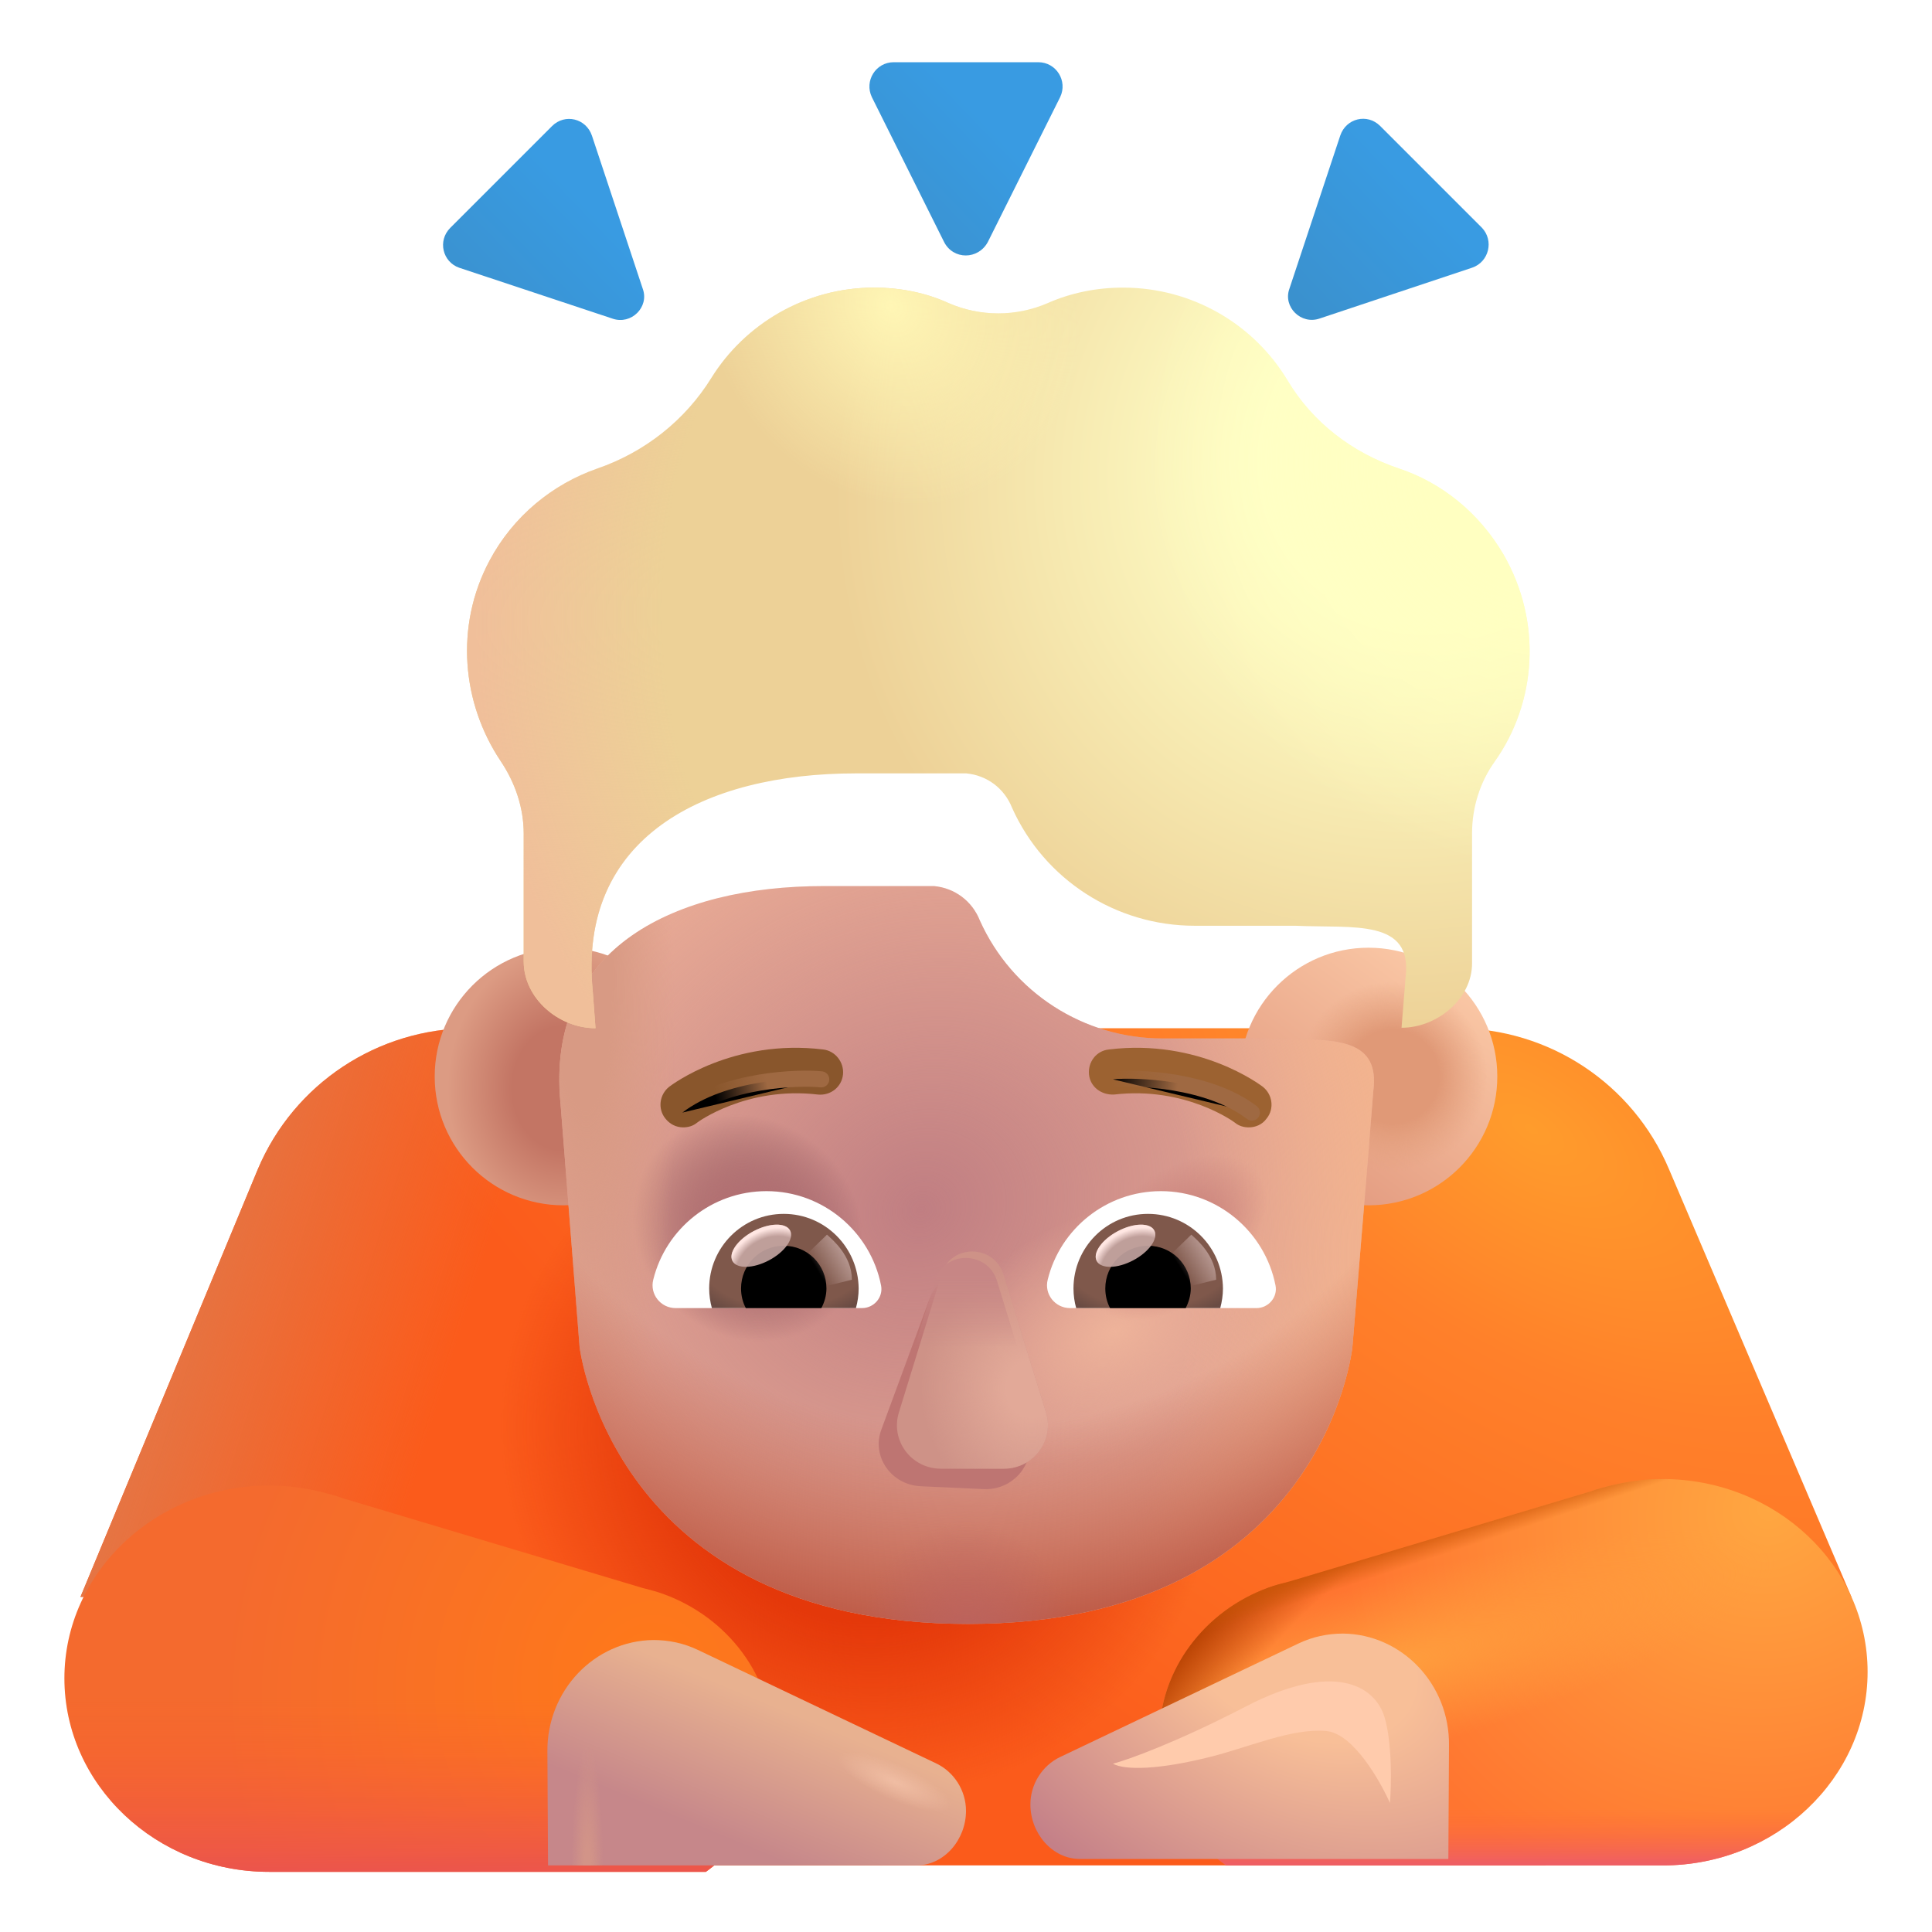 <svg viewBox="1 1 30 30" xmlns="http://www.w3.org/2000/svg">
<path d="M26.916 19.155C26.355 17.826 25.053 16.966 23.611 16.966H8.309C6.867 16.966 5.565 17.826 5.004 19.155L2.25 25.796H7V29.966H25V25.816L29.75 25.799L26.916 19.155Z" fill="url(#paint0_radial_4002_4045)"/>
<path d="M26.916 19.155C26.355 17.826 25.053 16.966 23.611 16.966H8.309C6.867 16.966 5.565 17.826 5.004 19.155L2.25 25.796H7V29.966H25V25.816L29.75 25.799L26.916 19.155Z" fill="url(#paint1_radial_4002_4045)"/>
<path d="M26.916 19.155C26.355 17.826 25.053 16.966 23.611 16.966H8.309C6.867 16.966 5.565 17.826 5.004 19.155L2.25 25.796H7V29.966H25V25.816L29.75 25.799L26.916 19.155Z" fill="url(#paint2_linear_4002_4045)"/>
<g filter="url(#filter0_i_4002_4045)">
<path d="M10.975 25.557C11.089 25.586 11.203 25.615 11.307 25.654C12.294 26.015 13 26.922 13 27.986C13 28.796 12.595 29.508 11.961 29.966H5.178C3.423 29.966 2 28.61 2 26.961C2 25.313 3.423 23.966 5.189 23.966C5.459 23.966 5.729 24.005 5.978 24.064L5.978 24.064C6.093 24.093 6.207 24.122 6.311 24.161L10.975 25.557Z" fill="url(#paint3_radial_4002_4045)"/>
<path d="M10.975 25.557C11.089 25.586 11.203 25.615 11.307 25.654C12.294 26.015 13 26.922 13 27.986C13 28.796 12.595 29.508 11.961 29.966H5.178C3.423 29.966 2 28.61 2 26.961C2 25.313 3.423 23.966 5.189 23.966C5.459 23.966 5.729 24.005 5.978 24.064L5.978 24.064C6.093 24.093 6.207 24.122 6.311 24.161L10.975 25.557Z" fill="url(#paint4_linear_4002_4045)"/>
</g>
<path d="M21.026 25.557C20.911 25.586 20.797 25.615 20.693 25.654C19.706 26.015 19 26.922 19 27.986C19 28.796 19.405 29.508 20.039 29.966H26.822C28.577 29.966 30 28.61 30 26.961C30 25.313 28.577 23.966 26.811 23.966C26.541 23.966 26.271 24.005 26.022 24.064L26.022 24.064C25.907 24.093 25.793 24.122 25.689 24.161L21.026 25.557Z" fill="url(#paint5_radial_4002_4045)"/>
<path d="M21.026 25.557C20.911 25.586 20.797 25.615 20.693 25.654C19.706 26.015 19 26.922 19 27.986C19 28.796 19.405 29.508 20.039 29.966H26.822C28.577 29.966 30 28.61 30 26.961C30 25.313 28.577 23.966 26.811 23.966C26.541 23.966 26.271 24.005 26.022 24.064L26.022 24.064C25.907 24.093 25.793 24.122 25.689 24.161L21.026 25.557Z" fill="url(#paint6_linear_4002_4045)"/>
<path d="M21.026 25.557C20.911 25.586 20.797 25.615 20.693 25.654C19.706 26.015 19 26.922 19 27.986C19 28.796 19.405 29.508 20.039 29.966H26.822C28.577 29.966 30 28.61 30 26.961C30 25.313 28.577 23.966 26.811 23.966C26.541 23.966 26.271 24.005 26.022 24.064L26.022 24.064C25.907 24.093 25.793 24.122 25.689 24.161L21.026 25.557Z" fill="url(#paint7_radial_4002_4045)"/>
<path d="M21.026 25.557C20.911 25.586 20.797 25.615 20.693 25.654C19.706 26.015 19 26.922 19 27.986C19 28.796 19.405 29.508 20.039 29.966H26.822C28.577 29.966 30 28.61 30 26.961C30 25.313 28.577 23.966 26.811 23.966C26.541 23.966 26.271 24.005 26.022 24.064L26.022 24.064C25.907 24.093 25.793 24.122 25.689 24.161L21.026 25.557Z" fill="url(#paint8_radial_4002_4045)"/>
<path d="M21.026 25.557C20.911 25.586 20.797 25.615 20.693 25.654C19.706 26.015 19 26.922 19 27.986C19 28.796 19.405 29.508 20.039 29.966H26.822C28.577 29.966 30 28.61 30 26.961C30 25.313 28.577 23.966 26.811 23.966C26.541 23.966 26.271 24.005 26.022 24.064L26.022 24.064C25.907 24.093 25.793 24.122 25.689 24.161L21.026 25.557Z" fill="url(#paint9_linear_4002_4045)"/>
<g filter="url(#filter1_ii_4002_4045)">
<path d="M15.659 4.756L14.538 2.508C14.418 2.257 14.598 1.966 14.878 1.966H17.122C17.402 1.966 17.582 2.257 17.462 2.508L16.34 4.756C16.19 5.037 15.8 5.037 15.659 4.756Z" fill="url(#paint10_linear_4002_4045)"/>
</g>
<g filter="url(#filter2_ii_4002_4045)">
<path d="M10.512 5.948L8.132 5.158C7.872 5.068 7.792 4.738 7.992 4.538L9.572 2.958C9.772 2.758 10.102 2.838 10.192 3.108L10.982 5.488C11.082 5.768 10.802 6.048 10.512 5.948Z" fill="url(#paint11_linear_4002_4045)"/>
</g>
<g filter="url(#filter3_ii_4002_4045)">
<path d="M21.491 5.946L23.861 5.156C24.121 5.066 24.201 4.736 24.011 4.536L22.431 2.956C22.231 2.756 21.901 2.836 21.811 3.106L21.021 5.486C20.921 5.766 21.201 6.046 21.491 5.946Z" fill="url(#paint12_linear_4002_4045)"/>
</g>
<path d="M9.75 19.716C10.855 19.716 11.75 18.821 11.75 17.716C11.75 16.612 10.855 15.716 9.75 15.716C8.645 15.716 7.75 16.612 7.75 17.716C7.75 18.821 8.645 19.716 9.75 19.716Z" fill="url(#paint13_radial_4002_4045)"/>
<path d="M22.25 19.716C23.355 19.716 24.25 18.821 24.25 17.716C24.25 16.612 23.355 15.716 22.25 15.716C21.145 15.716 20.25 16.612 20.25 17.716C20.25 18.821 21.145 19.716 22.25 19.716Z" fill="url(#paint14_linear_4002_4045)"/>
<path d="M22.25 19.716C23.355 19.716 24.25 18.821 24.25 17.716C24.25 16.612 23.355 15.716 22.25 15.716C21.145 15.716 20.25 16.612 20.25 17.716C20.25 18.821 21.145 19.716 22.25 19.716Z" fill="url(#paint15_radial_4002_4045)"/>
<g filter="url(#filter4_i_4002_4045)">
<path d="M9.693 17.757C9.543 15.469 11.471 14.509 13.791 14.509H15.504C15.824 14.539 16.095 14.74 16.215 15.043C16.716 16.16 17.828 16.875 19.05 16.875H20.613C20.751 16.881 20.89 16.883 21.025 16.884C21.779 16.893 22.425 16.901 22.325 17.686L22.263 18.459H22.265L22 21.666C22 21.666 21.56 25.966 16.03 25.966C10.5 25.966 10 21.666 10 21.666L9.714 18.015L9.704 17.889C9.703 17.879 9.702 17.869 9.701 17.858L9.693 17.757Z" fill="#E8AA95"/>
<path d="M9.693 17.757C9.543 15.469 11.471 14.509 13.791 14.509H15.504C15.824 14.539 16.095 14.74 16.215 15.043C16.716 16.16 17.828 16.875 19.05 16.875H20.613C20.751 16.881 20.89 16.883 21.025 16.884C21.779 16.893 22.425 16.901 22.325 17.686L22.263 18.459H22.265L22 21.666C22 21.666 21.56 25.966 16.03 25.966C10.5 25.966 10 21.666 10 21.666L9.714 18.015L9.704 17.889C9.703 17.879 9.702 17.869 9.701 17.858L9.693 17.757Z" fill="url(#paint16_radial_4002_4045)"/>
<path d="M9.693 17.757C9.543 15.469 11.471 14.509 13.791 14.509H15.504C15.824 14.539 16.095 14.74 16.215 15.043C16.716 16.16 17.828 16.875 19.05 16.875H20.613C20.751 16.881 20.89 16.883 21.025 16.884C21.779 16.893 22.425 16.901 22.325 17.686L22.263 18.459H22.265L22 21.666C22 21.666 21.56 25.966 16.03 25.966C10.5 25.966 10 21.666 10 21.666L9.714 18.015L9.704 17.889C9.703 17.879 9.702 17.869 9.701 17.858L9.693 17.757Z" fill="url(#paint17_radial_4002_4045)"/>
<path d="M9.693 17.757C9.543 15.469 11.471 14.509 13.791 14.509H15.504C15.824 14.539 16.095 14.74 16.215 15.043C16.716 16.16 17.828 16.875 19.05 16.875H20.613C20.751 16.881 20.89 16.883 21.025 16.884C21.779 16.893 22.425 16.901 22.325 17.686L22.263 18.459H22.265L22 21.666C22 21.666 21.56 25.966 16.03 25.966C10.5 25.966 10 21.666 10 21.666L9.714 18.015L9.704 17.889C9.703 17.879 9.702 17.869 9.701 17.858L9.693 17.757Z" fill="url(#paint18_radial_4002_4045)"/>
<path d="M9.693 17.757C9.543 15.469 11.471 14.509 13.791 14.509H15.504C15.824 14.539 16.095 14.74 16.215 15.043C16.716 16.16 17.828 16.875 19.05 16.875H20.613C20.751 16.881 20.89 16.883 21.025 16.884C21.779 16.893 22.425 16.901 22.325 17.686L22.263 18.459H22.265L22 21.666C22 21.666 21.56 25.966 16.03 25.966C10.5 25.966 10 21.666 10 21.666L9.714 18.015L9.704 17.889C9.703 17.879 9.702 17.869 9.701 17.858L9.693 17.757Z" fill="url(#paint19_radial_4002_4045)"/>
<path d="M9.693 17.757C9.543 15.469 11.471 14.509 13.791 14.509H15.504C15.824 14.539 16.095 14.74 16.215 15.043C16.716 16.16 17.828 16.875 19.05 16.875H20.613C20.751 16.881 20.89 16.883 21.025 16.884C21.779 16.893 22.425 16.901 22.325 17.686L22.263 18.459H22.265L22 21.666C22 21.666 21.56 25.966 16.03 25.966C10.5 25.966 10 21.666 10 21.666L9.714 18.015L9.704 17.889C9.703 17.879 9.702 17.869 9.701 17.858L9.693 17.757Z" fill="url(#paint20_radial_4002_4045)"/>
<path d="M9.693 17.757C9.543 15.469 11.471 14.509 13.791 14.509H15.504C15.824 14.539 16.095 14.74 16.215 15.043C16.716 16.16 17.828 16.875 19.05 16.875H20.613C20.751 16.881 20.89 16.883 21.025 16.884C21.779 16.893 22.425 16.901 22.325 17.686L22.263 18.459H22.265L22 21.666C22 21.666 21.56 25.966 16.03 25.966C10.5 25.966 10 21.666 10 21.666L9.714 18.015L9.704 17.889C9.703 17.879 9.702 17.869 9.701 17.858L9.693 17.757Z" fill="url(#paint21_radial_4002_4045)"/>
<path d="M9.693 17.757C9.543 15.469 11.471 14.509 13.791 14.509H15.504C15.824 14.539 16.095 14.74 16.215 15.043C16.716 16.16 17.828 16.875 19.05 16.875H20.613C20.751 16.881 20.89 16.883 21.025 16.884C21.779 16.893 22.425 16.901 22.325 17.686L22.263 18.459H22.265L22 21.666C22 21.666 21.56 25.966 16.03 25.966C10.5 25.966 10 21.666 10 21.666L9.714 18.015L9.704 17.889C9.703 17.879 9.702 17.869 9.701 17.858L9.693 17.757Z" fill="url(#paint22_radial_4002_4045)"/>
<path d="M9.693 17.757C9.543 15.469 11.471 14.509 13.791 14.509H15.504C15.824 14.539 16.095 14.74 16.215 15.043C16.716 16.16 17.828 16.875 19.05 16.875H20.613C20.751 16.881 20.89 16.883 21.025 16.884C21.779 16.893 22.425 16.901 22.325 17.686L22.263 18.459H22.265L22 21.666C22 21.666 21.56 25.966 16.03 25.966C10.5 25.966 10 21.666 10 21.666L9.714 18.015L9.704 17.889C9.703 17.879 9.702 17.869 9.701 17.858L9.693 17.757Z" fill="url(#paint23_radial_4002_4045)"/>
</g>
<g filter="url(#filter5_i_4002_4045)">
<path d="M11.61 18.656C11.5 18.656 11.4 18.606 11.33 18.516C11.21 18.366 11.24 18.146 11.39 18.026C11.43 17.996 12.38 17.276 13.78 17.446C13.97 17.466 14.11 17.646 14.09 17.836C14.07 18.026 13.9 18.166 13.7 18.146C12.59 18.016 11.83 18.576 11.82 18.586C11.76 18.636 11.68 18.656 11.61 18.656Z" fill="#89562C"/>
</g>
<g filter="url(#filter6_i_4002_4045)">
<path d="M20.39 18.656C20.32 18.656 20.24 18.636 20.18 18.586C20.17 18.576 19.41 18.016 18.3 18.146C18.1 18.156 17.93 18.026 17.91 17.836C17.89 17.646 18.02 17.466 18.22 17.446C19.62 17.276 20.57 17.996 20.61 18.026C20.76 18.146 20.79 18.366 20.67 18.516C20.6 18.616 20.49 18.656 20.39 18.656Z" fill="#9C6231"/>
</g>
<g filter="url(#filter7_f_4002_4045)">
<path d="M15.441 21.15L14.687 23.195C14.528 23.615 14.838 24.057 15.297 24.078L16.276 24.123C16.736 24.143 17.085 23.722 16.965 23.299L16.4 21.193C16.27 20.731 15.601 20.7 15.441 21.15Z" fill="#BE7572"/>
</g>
<g filter="url(#filter8_i_4002_4045)">
<path d="M15.52 20.886L14.86 23.026C14.72 23.466 15.05 23.906 15.51 23.906H16.49C16.95 23.906 17.28 23.456 17.14 23.026L16.48 20.886C16.33 20.416 15.66 20.416 15.52 20.886Z" fill="#CE9287"/>
<path d="M15.52 20.886L14.86 23.026C14.72 23.466 15.05 23.906 15.51 23.906H16.49C16.95 23.906 17.28 23.456 17.14 23.026L16.48 20.886C16.33 20.416 15.66 20.416 15.52 20.886Z" fill="url(#paint24_radial_4002_4045)"/>
</g>
<path d="M15.52 20.886L14.86 23.026C14.72 23.466 15.05 23.906 15.51 23.906H16.49C16.95 23.906 17.28 23.456 17.14 23.026L16.48 20.886C16.33 20.416 15.66 20.416 15.52 20.886Z" fill="url(#paint25_linear_4002_4045)"/>
<g filter="url(#filter9_i_4002_4045)">
<path d="M10.645 26.466C10.888 26.466 11.121 26.517 11.335 26.619L15.043 28.385C15.315 28.517 15.5 28.803 15.5 29.119C15.5 29.568 15.159 29.966 14.731 29.966H9.01L9 28.201C8.99 27.252 9.73 26.477 10.645 26.466Z" fill="url(#paint26_linear_4002_4045)"/>
<path d="M10.645 26.466C10.888 26.466 11.121 26.517 11.335 26.619L15.043 28.385C15.315 28.517 15.5 28.803 15.5 29.119C15.5 29.568 15.159 29.966 14.731 29.966H9.01L9 28.201C8.99 27.252 9.73 26.477 10.645 26.466Z" fill="url(#paint27_radial_4002_4045)"/>
<path d="M10.645 26.466C10.888 26.466 11.121 26.517 11.335 26.619L15.043 28.385C15.315 28.517 15.5 28.803 15.5 29.119C15.5 29.568 15.159 29.966 14.731 29.966H9.01L9 28.201C8.99 27.252 9.73 26.477 10.645 26.466Z" fill="url(#paint28_radial_4002_4045)"/>
</g>
<g filter="url(#filter10_i_4002_4045)">
<path d="M21.355 26.466C21.112 26.466 20.879 26.517 20.665 26.619L16.957 28.385C16.685 28.517 16.5 28.803 16.5 29.119C16.5 29.568 16.84 29.966 17.269 29.966H22.99L23 28.201C23.01 27.252 22.27 26.477 21.355 26.466Z" fill="url(#paint29_radial_4002_4045)"/>
</g>
<g filter="url(#filter11_iii_4002_4045)">
<path d="M23.849 11.115C23.468 10.461 22.887 9.997 22.226 9.776C21.504 9.534 20.883 9.061 20.493 8.406C19.972 7.54 19.02 6.966 17.938 6.966C17.527 6.966 17.127 7.047 16.766 7.208C16.275 7.419 15.724 7.419 15.233 7.208C14.883 7.047 14.482 6.966 14.071 6.966C13.009 6.966 12.068 7.53 11.547 8.366C11.136 9.031 10.505 9.524 9.774 9.776C9.082 10.018 8.471 10.511 8.101 11.206C7.56 12.223 7.67 13.421 8.281 14.328C8.501 14.66 8.632 15.043 8.632 15.445V15.506V16.412V17.429C8.632 18.003 9.176 18.466 9.747 18.466L9.704 17.889C9.47 15.506 11.427 14.509 13.791 14.509H15.504C15.824 14.539 16.095 14.74 16.215 15.043C16.716 16.16 17.828 16.875 19.05 16.875H20.613C21.524 16.916 22.443 16.76 22.325 17.686L22.263 18.459C22.814 18.459 23.358 18.013 23.358 17.459V16.734V15.435C23.358 15.043 23.478 14.65 23.708 14.328C24.359 13.411 24.45 12.162 23.849 11.115Z" fill="url(#paint30_radial_4002_4045)"/>
<path d="M23.849 11.115C23.468 10.461 22.887 9.997 22.226 9.776C21.504 9.534 20.883 9.061 20.493 8.406C19.972 7.54 19.02 6.966 17.938 6.966C17.527 6.966 17.127 7.047 16.766 7.208C16.275 7.419 15.724 7.419 15.233 7.208C14.883 7.047 14.482 6.966 14.071 6.966C13.009 6.966 12.068 7.53 11.547 8.366C11.136 9.031 10.505 9.524 9.774 9.776C9.082 10.018 8.471 10.511 8.101 11.206C7.56 12.223 7.67 13.421 8.281 14.328C8.501 14.66 8.632 15.043 8.632 15.445V15.506V16.412V17.429C8.632 18.003 9.176 18.466 9.747 18.466L9.704 17.889C9.47 15.506 11.427 14.509 13.791 14.509H15.504C15.824 14.539 16.095 14.74 16.215 15.043C16.716 16.16 17.828 16.875 19.05 16.875H20.613C21.524 16.916 22.443 16.76 22.325 17.686L22.263 18.459C22.814 18.459 23.358 18.013 23.358 17.459V16.734V15.435C23.358 15.043 23.478 14.65 23.708 14.328C24.359 13.411 24.45 12.162 23.849 11.115Z" fill="url(#paint31_radial_4002_4045)"/>
<path d="M23.849 11.115C23.468 10.461 22.887 9.997 22.226 9.776C21.504 9.534 20.883 9.061 20.493 8.406C19.972 7.54 19.02 6.966 17.938 6.966C17.527 6.966 17.127 7.047 16.766 7.208C16.275 7.419 15.724 7.419 15.233 7.208C14.883 7.047 14.482 6.966 14.071 6.966C13.009 6.966 12.068 7.53 11.547 8.366C11.136 9.031 10.505 9.524 9.774 9.776C9.082 10.018 8.471 10.511 8.101 11.206C7.56 12.223 7.67 13.421 8.281 14.328C8.501 14.66 8.632 15.043 8.632 15.445V15.506V16.412V17.429C8.632 18.003 9.176 18.466 9.747 18.466L9.704 17.889C9.47 15.506 11.427 14.509 13.791 14.509H15.504C15.824 14.539 16.095 14.74 16.215 15.043C16.716 16.16 17.828 16.875 19.05 16.875H20.613C21.524 16.916 22.443 16.76 22.325 17.686L22.263 18.459C22.814 18.459 23.358 18.013 23.358 17.459V16.734V15.435C23.358 15.043 23.478 14.65 23.708 14.328C24.359 13.411 24.45 12.162 23.849 11.115Z" fill="url(#paint32_radial_4002_4045)"/>
<path d="M23.849 11.115C23.468 10.461 22.887 9.997 22.226 9.776C21.504 9.534 20.883 9.061 20.493 8.406C19.972 7.54 19.02 6.966 17.938 6.966C17.527 6.966 17.127 7.047 16.766 7.208C16.275 7.419 15.724 7.419 15.233 7.208C14.883 7.047 14.482 6.966 14.071 6.966C13.009 6.966 12.068 7.53 11.547 8.366C11.136 9.031 10.505 9.524 9.774 9.776C9.082 10.018 8.471 10.511 8.101 11.206C7.56 12.223 7.67 13.421 8.281 14.328C8.501 14.66 8.632 15.043 8.632 15.445V15.506V16.412V17.429C8.632 18.003 9.176 18.466 9.747 18.466L9.704 17.889C9.47 15.506 11.427 14.509 13.791 14.509H15.504C15.824 14.539 16.095 14.74 16.215 15.043C16.716 16.16 17.828 16.875 19.05 16.875H20.613C21.524 16.916 22.443 16.76 22.325 17.686L22.263 18.459C22.814 18.459 23.358 18.013 23.358 17.459V16.734V15.435C23.358 15.043 23.478 14.65 23.708 14.328C24.359 13.411 24.45 12.162 23.849 11.115Z" fill="url(#paint33_radial_4002_4045)"/>
</g>
<path d="M12.902 19.496C12.054 19.496 11.338 20.081 11.144 20.87C11.086 21.096 11.259 21.312 11.491 21.312H14.386C14.57 21.312 14.718 21.144 14.681 20.96C14.518 20.128 13.781 19.496 12.902 19.496Z" fill="white"/>
<path d="M13.17 19.849C12.528 19.849 12.012 20.37 12.012 21.007C12.012 21.112 12.028 21.218 12.054 21.312H14.291C14.318 21.212 14.333 21.112 14.333 21.007C14.328 20.37 13.812 19.849 13.17 19.849Z" fill="url(#paint34_radial_4002_4045)"/>
<path d="M13.833 21.007C13.833 20.639 13.539 20.344 13.17 20.344C12.802 20.344 12.507 20.639 12.507 21.007C12.507 21.117 12.533 21.223 12.581 21.312H13.754C13.802 21.223 13.833 21.117 13.833 21.007Z" fill="black"/>
<g filter="url(#filter12_f_4002_4045)">
<path d="M14.228 20.871C14.228 20.497 13.924 20.247 13.841 20.172L13.467 20.534L13.697 21.003L14.228 20.871Z" fill="url(#paint35_linear_4002_4045)"/>
</g>
<g filter="url(#filter13_f_4002_4045)">
<ellipse cx="12.821" cy="20.344" rx="0.506" ry="0.256" transform="rotate(-27.914 12.821 20.344)" fill="#C7A7A3" fill-opacity="0.9"/>
<ellipse cx="12.821" cy="20.344" rx="0.506" ry="0.256" transform="rotate(-27.914 12.821 20.344)" fill="url(#paint36_radial_4002_4045)"/>
</g>
<path d="M19.027 19.496C18.179 19.496 17.463 20.081 17.269 20.87C17.211 21.096 17.384 21.312 17.616 21.312H20.511C20.695 21.312 20.843 21.144 20.806 20.96C20.643 20.128 19.906 19.496 19.027 19.496Z" fill="white"/>
<path d="M18.826 19.849C18.184 19.849 17.669 20.37 17.669 21.007C17.669 21.112 17.684 21.218 17.711 21.312H19.948C19.974 21.212 19.99 21.112 19.99 21.007C19.985 20.37 19.469 19.849 18.826 19.849Z" fill="url(#paint37_radial_4002_4045)"/>
<path d="M19.49 21.007C19.49 20.639 19.195 20.344 18.826 20.344C18.458 20.344 18.163 20.639 18.163 21.007C18.163 21.117 18.189 21.223 18.237 21.312H19.411C19.458 21.223 19.49 21.117 19.49 21.007Z" fill="black"/>
<g filter="url(#filter14_f_4002_4045)">
<path d="M19.884 20.871C19.884 20.497 19.58 20.247 19.498 20.172L19.124 20.534L19.354 21.003L19.884 20.871Z" fill="url(#paint38_linear_4002_4045)"/>
</g>
<g filter="url(#filter15_f_4002_4045)">
<ellipse cx="18.477" cy="20.344" rx="0.506" ry="0.256" transform="rotate(-27.914 18.477 20.344)" fill="#C7A7A3" fill-opacity="0.9"/>
<ellipse cx="18.477" cy="20.344" rx="0.506" ry="0.256" transform="rotate(-27.914 18.477 20.344)" fill="url(#paint39_radial_4002_4045)"/>
</g>
<g filter="url(#filter16_f_4002_4045)">
<path d="M18.282 17.76C18.631 17.724 19.767 17.76 20.439 18.276" stroke="url(#paint40_linear_4002_4045)" stroke-width="0.25" stroke-linecap="round"/>
</g>
<g filter="url(#filter17_f_4002_4045)">
<path d="M13.752 17.76C13.403 17.724 12.268 17.76 11.596 18.276" stroke="url(#paint41_linear_4002_4045)" stroke-width="0.25" stroke-linecap="round"/>
</g>
<g filter="url(#filter18_f_4002_4045)">
<path d="M20.35 27.496C19.265 28.058 18.52 28.324 18.282 28.387C18.47 28.491 19.005 28.481 19.807 28.277C20.411 28.124 21.064 27.832 21.593 27.879C22.017 27.916 22.434 28.663 22.583 28.996C22.605 28.72 22.619 28.068 22.5 27.668C22.351 27.168 21.706 26.793 20.35 27.496Z" fill="#FFCBAC"/>
</g>
<defs>
<filter id="filter0_i_4002_4045" x="2" y="23.966" width="11" height="6.1" filterUnits="userSpaceOnUse" color-interpolation-filters="sRGB">
<feFlood flood-opacity="0" result="BackgroundImageFix"/>
<feBlend mode="normal" in="SourceGraphic" in2="BackgroundImageFix" result="shape"/>
<feColorMatrix in="SourceAlpha" type="matrix" values="0 0 0 0 0 0 0 0 0 0 0 0 0 0 0 0 0 0 127 0" result="hardAlpha"/>
<feOffset dy="0.1"/>
<feGaussianBlur stdDeviation="0.25"/>
<feComposite in2="hardAlpha" operator="arithmetic" k2="-1" k3="1"/>
<feColorMatrix type="matrix" values="0 0 0 0 0.89 0 0 0 0 0.478 0 0 0 0 0.275 0 0 0 1 0"/>
<feBlend mode="normal" in2="shape" result="effect1_innerShadow_4002_4045"/>
</filter>
<filter id="filter1_ii_4002_4045" x="14.4" y="1.866" width="3.2" height="3.2" filterUnits="userSpaceOnUse" color-interpolation-filters="sRGB">
<feFlood flood-opacity="0" result="BackgroundImageFix"/>
<feBlend mode="normal" in="SourceGraphic" in2="BackgroundImageFix" result="shape"/>
<feColorMatrix in="SourceAlpha" type="matrix" values="0 0 0 0 0 0 0 0 0 0 0 0 0 0 0 0 0 0 127 0" result="hardAlpha"/>
<feOffset dx="0.1" dy="-0.1"/>
<feGaussianBlur stdDeviation="0.15"/>
<feComposite in2="hardAlpha" operator="arithmetic" k2="-1" k3="1"/>
<feColorMatrix type="matrix" values="0 0 0 0 0.188 0 0 0 0 0.475 0 0 0 0 0.698 0 0 0 1 0"/>
<feBlend mode="normal" in2="shape" result="effect1_innerShadow_4002_4045"/>
<feColorMatrix in="SourceAlpha" type="matrix" values="0 0 0 0 0 0 0 0 0 0 0 0 0 0 0 0 0 0 127 0" result="hardAlpha"/>
<feOffset dx="-0.1" dy="0.1"/>
<feGaussianBlur stdDeviation="0.125"/>
<feComposite in2="hardAlpha" operator="arithmetic" k2="-1" k3="1"/>
<feColorMatrix type="matrix" values="0 0 0 0 0.286 0 0 0 0 0.675 0 0 0 0 0.929 0 0 0 1 0"/>
<feBlend mode="normal" in2="effect1_innerShadow_4002_4045" result="effect2_innerShadow_4002_4045"/>
</filter>
<filter id="filter2_ii_4002_4045" x="7.78" y="2.746" width="3.323" height="3.322" filterUnits="userSpaceOnUse" color-interpolation-filters="sRGB">
<feFlood flood-opacity="0" result="BackgroundImageFix"/>
<feBlend mode="normal" in="SourceGraphic" in2="BackgroundImageFix" result="shape"/>
<feColorMatrix in="SourceAlpha" type="matrix" values="0 0 0 0 0 0 0 0 0 0 0 0 0 0 0 0 0 0 127 0" result="hardAlpha"/>
<feOffset dx="0.1" dy="-0.1"/>
<feGaussianBlur stdDeviation="0.15"/>
<feComposite in2="hardAlpha" operator="arithmetic" k2="-1" k3="1"/>
<feColorMatrix type="matrix" values="0 0 0 0 0.188 0 0 0 0 0.475 0 0 0 0 0.698 0 0 0 1 0"/>
<feBlend mode="normal" in2="shape" result="effect1_innerShadow_4002_4045"/>
<feColorMatrix in="SourceAlpha" type="matrix" values="0 0 0 0 0 0 0 0 0 0 0 0 0 0 0 0 0 0 127 0" result="hardAlpha"/>
<feOffset dx="-0.1" dy="0.1"/>
<feGaussianBlur stdDeviation="0.125"/>
<feComposite in2="hardAlpha" operator="arithmetic" k2="-1" k3="1"/>
<feColorMatrix type="matrix" values="0 0 0 0 0.286 0 0 0 0 0.675 0 0 0 0 0.929 0 0 0 1 0"/>
<feBlend mode="normal" in2="effect1_innerShadow_4002_4045" result="effect2_innerShadow_4002_4045"/>
</filter>
<filter id="filter3_ii_4002_4045" x="20.9" y="2.745" width="3.315" height="3.322" filterUnits="userSpaceOnUse" color-interpolation-filters="sRGB">
<feFlood flood-opacity="0" result="BackgroundImageFix"/>
<feBlend mode="normal" in="SourceGraphic" in2="BackgroundImageFix" result="shape"/>
<feColorMatrix in="SourceAlpha" type="matrix" values="0 0 0 0 0 0 0 0 0 0 0 0 0 0 0 0 0 0 127 0" result="hardAlpha"/>
<feOffset dx="0.1" dy="-0.1"/>
<feGaussianBlur stdDeviation="0.15"/>
<feComposite in2="hardAlpha" operator="arithmetic" k2="-1" k3="1"/>
<feColorMatrix type="matrix" values="0 0 0 0 0.188 0 0 0 0 0.475 0 0 0 0 0.698 0 0 0 1 0"/>
<feBlend mode="normal" in2="shape" result="effect1_innerShadow_4002_4045"/>
<feColorMatrix in="SourceAlpha" type="matrix" values="0 0 0 0 0 0 0 0 0 0 0 0 0 0 0 0 0 0 127 0" result="hardAlpha"/>
<feOffset dx="-0.1" dy="0.1"/>
<feGaussianBlur stdDeviation="0.125"/>
<feComposite in2="hardAlpha" operator="arithmetic" k2="-1" k3="1"/>
<feColorMatrix type="matrix" values="0 0 0 0 0.286 0 0 0 0 0.675 0 0 0 0 0.929 0 0 0 1 0"/>
<feBlend mode="normal" in2="effect1_innerShadow_4002_4045" result="effect2_innerShadow_4002_4045"/>
</filter>
<filter id="filter4_i_4002_4045" x="9.685" y="14.509" width="12.65" height="11.707" filterUnits="userSpaceOnUse" color-interpolation-filters="sRGB">
<feFlood flood-opacity="0" result="BackgroundImageFix"/>
<feBlend mode="normal" in="SourceGraphic" in2="BackgroundImageFix" result="shape"/>
<feColorMatrix in="SourceAlpha" type="matrix" values="0 0 0 0 0 0 0 0 0 0 0 0 0 0 0 0 0 0 127 0" result="hardAlpha"/>
<feOffset dy="0.25"/>
<feGaussianBlur stdDeviation="0.25"/>
<feComposite in2="hardAlpha" operator="arithmetic" k2="-1" k3="1"/>
<feColorMatrix type="matrix" values="0 0 0 0 0.737 0 0 0 0 0.467 0 0 0 0 0.447 0 0 0 1 0"/>
<feBlend mode="normal" in2="shape" result="effect1_innerShadow_4002_4045"/>
</filter>
<filter id="filter5_i_4002_4045" x="11.256" y="17.27" width="2.836" height="1.386" filterUnits="userSpaceOnUse" color-interpolation-filters="sRGB">
<feFlood flood-opacity="0" result="BackgroundImageFix"/>
<feBlend mode="normal" in="SourceGraphic" in2="BackgroundImageFix" result="shape"/>
<feColorMatrix in="SourceAlpha" type="matrix" values="0 0 0 0 0 0 0 0 0 0 0 0 0 0 0 0 0 0 127 0" result="hardAlpha"/>
<feOffset dy="-0.15"/>
<feGaussianBlur stdDeviation="0.125"/>
<feComposite in2="hardAlpha" operator="arithmetic" k2="-1" k3="1"/>
<feColorMatrix type="matrix" values="0 0 0 0 0.471 0 0 0 0 0.263 0 0 0 0 0.184 0 0 0 1 0"/>
<feBlend mode="normal" in2="shape" result="effect1_innerShadow_4002_4045"/>
</filter>
<filter id="filter6_i_4002_4045" x="17.908" y="17.27" width="2.836" height="1.386" filterUnits="userSpaceOnUse" color-interpolation-filters="sRGB">
<feFlood flood-opacity="0" result="BackgroundImageFix"/>
<feBlend mode="normal" in="SourceGraphic" in2="BackgroundImageFix" result="shape"/>
<feColorMatrix in="SourceAlpha" type="matrix" values="0 0 0 0 0 0 0 0 0 0 0 0 0 0 0 0 0 0 127 0" result="hardAlpha"/>
<feOffset dy="-0.15"/>
<feGaussianBlur stdDeviation="0.125"/>
<feComposite in2="hardAlpha" operator="arithmetic" k2="-1" k3="1"/>
<feColorMatrix type="matrix" values="0 0 0 0 0.459 0 0 0 0 0.251 0 0 0 0 0.184 0 0 0 1 0"/>
<feBlend mode="normal" in2="shape" result="effect1_innerShadow_4002_4045"/>
</filter>
<filter id="filter7_f_4002_4045" x="14.145" y="20.329" width="3.344" height="4.294" filterUnits="userSpaceOnUse" color-interpolation-filters="sRGB">
<feFlood flood-opacity="0" result="BackgroundImageFix"/>
<feBlend mode="normal" in="SourceGraphic" in2="BackgroundImageFix" result="shape"/>
<feGaussianBlur stdDeviation="0.25" result="effect1_foregroundBlur_4002_4045"/>
</filter>
<filter id="filter8_i_4002_4045" x="14.828" y="20.434" width="2.445" height="3.473" filterUnits="userSpaceOnUse" color-interpolation-filters="sRGB">
<feFlood flood-opacity="0" result="BackgroundImageFix"/>
<feBlend mode="normal" in="SourceGraphic" in2="BackgroundImageFix" result="shape"/>
<feColorMatrix in="SourceAlpha" type="matrix" values="0 0 0 0 0 0 0 0 0 0 0 0 0 0 0 0 0 0 127 0" result="hardAlpha"/>
<feOffset dx="0.1" dy="-0.1"/>
<feGaussianBlur stdDeviation="0.2"/>
<feComposite in2="hardAlpha" operator="arithmetic" k2="-1" k3="1"/>
<feColorMatrix type="matrix" values="0 0 0 0 0.745 0 0 0 0 0.451 0 0 0 0 0.455 0 0 0 1 0"/>
<feBlend mode="normal" in2="shape" result="effect1_innerShadow_4002_4045"/>
</filter>
<filter id="filter9_i_4002_4045" x="9" y="26.466" width="7" height="3.5" filterUnits="userSpaceOnUse" color-interpolation-filters="sRGB">
<feFlood flood-opacity="0" result="BackgroundImageFix"/>
<feBlend mode="normal" in="SourceGraphic" in2="BackgroundImageFix" result="shape"/>
<feColorMatrix in="SourceAlpha" type="matrix" values="0 0 0 0 0 0 0 0 0 0 0 0 0 0 0 0 0 0 127 0" result="hardAlpha"/>
<feOffset dx="0.5"/>
<feGaussianBlur stdDeviation="0.5"/>
<feComposite in2="hardAlpha" operator="arithmetic" k2="-1" k3="1"/>
<feColorMatrix type="matrix" values="0 0 0 0 0.749 0 0 0 0 0.51 0 0 0 0 0.518 0 0 0 1 0"/>
<feBlend mode="normal" in2="shape" result="effect1_innerShadow_4002_4045"/>
</filter>
<filter id="filter10_i_4002_4045" x="16.5" y="26.366" width="7" height="3.6" filterUnits="userSpaceOnUse" color-interpolation-filters="sRGB">
<feFlood flood-opacity="0" result="BackgroundImageFix"/>
<feBlend mode="normal" in="SourceGraphic" in2="BackgroundImageFix" result="shape"/>
<feColorMatrix in="SourceAlpha" type="matrix" values="0 0 0 0 0 0 0 0 0 0 0 0 0 0 0 0 0 0 127 0" result="hardAlpha"/>
<feOffset dx="0.5" dy="-0.1"/>
<feGaussianBlur stdDeviation="0.5"/>
<feComposite in2="hardAlpha" operator="arithmetic" k2="-1" k3="1"/>
<feColorMatrix type="matrix" values="0 0 0 0 0.773 0 0 0 0 0.443 0 0 0 0 0.325 0 0 0 1 0"/>
<feBlend mode="normal" in2="shape" result="effect1_innerShadow_4002_4045"/>
</filter>
<filter id="filter11_iii_4002_4045" x="7.752" y="5.966" width="17" height="12.5" filterUnits="userSpaceOnUse" color-interpolation-filters="sRGB">
<feFlood flood-opacity="0" result="BackgroundImageFix"/>
<feBlend mode="normal" in="SourceGraphic" in2="BackgroundImageFix" result="shape"/>
<feColorMatrix in="SourceAlpha" type="matrix" values="0 0 0 0 0 0 0 0 0 0 0 0 0 0 0 0 0 0 127 0" result="hardAlpha"/>
<feOffset dx="0.5"/>
<feGaussianBlur stdDeviation="0.25"/>
<feComposite in2="hardAlpha" operator="arithmetic" k2="-1" k3="1"/>
<feColorMatrix type="matrix" values="0 0 0 0 0.898 0 0 0 0 0.8 0 0 0 0 0.584 0 0 0 1 0"/>
<feBlend mode="normal" in2="shape" result="effect1_innerShadow_4002_4045"/>
<feColorMatrix in="SourceAlpha" type="matrix" values="0 0 0 0 0 0 0 0 0 0 0 0 0 0 0 0 0 0 127 0" result="hardAlpha"/>
<feOffset dy="-1"/>
<feGaussianBlur stdDeviation="0.5"/>
<feComposite in2="hardAlpha" operator="arithmetic" k2="-1" k3="1"/>
<feColorMatrix type="matrix" values="0 0 0 0 1 0 0 0 0 0.855 0 0 0 0 0.659 0 0 0 1 0"/>
<feBlend mode="normal" in2="effect1_innerShadow_4002_4045" result="effect2_innerShadow_4002_4045"/>
<feColorMatrix in="SourceAlpha" type="matrix" values="0 0 0 0 0 0 0 0 0 0 0 0 0 0 0 0 0 0 127 0" result="hardAlpha"/>
<feOffset dy="-0.5"/>
<feGaussianBlur stdDeviation="0.625"/>
<feComposite in2="hardAlpha" operator="arithmetic" k2="-1" k3="1"/>
<feColorMatrix type="matrix" values="0 0 0 0 0.843 0 0 0 0 0.639 0 0 0 0 0.58 0 0 0 1 0"/>
<feBlend mode="normal" in2="effect2_innerShadow_4002_4045" result="effect3_innerShadow_4002_4045"/>
</filter>
<filter id="filter12_f_4002_4045" x="13.267" y="19.972" width="1.161" height="1.231" filterUnits="userSpaceOnUse" color-interpolation-filters="sRGB">
<feFlood flood-opacity="0" result="BackgroundImageFix"/>
<feBlend mode="normal" in="SourceGraphic" in2="BackgroundImageFix" result="shape"/>
<feGaussianBlur stdDeviation="0.1" result="effect1_foregroundBlur_4002_4045"/>
</filter>
<filter id="filter13_f_4002_4045" x="12.258" y="19.916" width="1.125" height="0.855" filterUnits="userSpaceOnUse" color-interpolation-filters="sRGB">
<feFlood flood-opacity="0" result="BackgroundImageFix"/>
<feBlend mode="normal" in="SourceGraphic" in2="BackgroundImageFix" result="shape"/>
<feGaussianBlur stdDeviation="0.05" result="effect1_foregroundBlur_4002_4045"/>
</filter>
<filter id="filter14_f_4002_4045" x="18.924" y="19.972" width="1.161" height="1.231" filterUnits="userSpaceOnUse" color-interpolation-filters="sRGB">
<feFlood flood-opacity="0" result="BackgroundImageFix"/>
<feBlend mode="normal" in="SourceGraphic" in2="BackgroundImageFix" result="shape"/>
<feGaussianBlur stdDeviation="0.1" result="effect1_foregroundBlur_4002_4045"/>
</filter>
<filter id="filter15_f_4002_4045" x="17.914" y="19.916" width="1.125" height="0.855" filterUnits="userSpaceOnUse" color-interpolation-filters="sRGB">
<feFlood flood-opacity="0" result="BackgroundImageFix"/>
<feBlend mode="normal" in="SourceGraphic" in2="BackgroundImageFix" result="shape"/>
<feGaussianBlur stdDeviation="0.05" result="effect1_foregroundBlur_4002_4045"/>
</filter>
<filter id="filter16_f_4002_4045" x="17.907" y="17.375" width="2.906" height="1.276" filterUnits="userSpaceOnUse" color-interpolation-filters="sRGB">
<feFlood flood-opacity="0" result="BackgroundImageFix"/>
<feBlend mode="normal" in="SourceGraphic" in2="BackgroundImageFix" result="shape"/>
<feGaussianBlur stdDeviation="0.125" result="effect1_foregroundBlur_4002_4045"/>
</filter>
<filter id="filter17_f_4002_4045" x="11.221" y="17.375" width="2.906" height="1.276" filterUnits="userSpaceOnUse" color-interpolation-filters="sRGB">
<feFlood flood-opacity="0" result="BackgroundImageFix"/>
<feBlend mode="normal" in="SourceGraphic" in2="BackgroundImageFix" result="shape"/>
<feGaussianBlur stdDeviation="0.125" result="effect1_foregroundBlur_4002_4045"/>
</filter>
<filter id="filter18_f_4002_4045" x="17.782" y="26.609" width="5.315" height="2.887" filterUnits="userSpaceOnUse" color-interpolation-filters="sRGB">
<feFlood flood-opacity="0" result="BackgroundImageFix"/>
<feBlend mode="normal" in="SourceGraphic" in2="BackgroundImageFix" result="shape"/>
<feGaussianBlur stdDeviation="0.25" result="effect1_foregroundBlur_4002_4045"/>
</filter>
<radialGradient id="paint0_radial_4002_4045" cx="0" cy="0" r="1" gradientUnits="userSpaceOnUse" gradientTransform="translate(24.74 18.513) rotate(123.959) scale(12.144 23.782)">
<stop stop-color="#FF9C2C"/>
<stop offset="0.27" stop-color="#FF802A"/>
<stop offset="1" stop-color="#FB5B1B"/>
</radialGradient>
<radialGradient id="paint1_radial_4002_4045" cx="0" cy="0" r="1" gradientUnits="userSpaceOnUse" gradientTransform="translate(14.325 23.466) rotate(124.63) scale(5.306 5.687)">
<stop offset="0.5" stop-color="#E4380A"/>
<stop offset="1" stop-color="#E4380A" stop-opacity="0"/>
</radialGradient>
<linearGradient id="paint2_linear_4002_4045" x1="2.95" y1="23.466" x2="7.199" y2="24.783" gradientUnits="userSpaceOnUse">
<stop stop-color="#E57544"/>
<stop offset="1" stop-color="#E57544" stop-opacity="0"/>
</linearGradient>
<radialGradient id="paint3_radial_4002_4045" cx="0" cy="0" r="1" gradientUnits="userSpaceOnUse" gradientTransform="translate(11.104 26.966) rotate(-164.898) scale(6.671 7.194)">
<stop stop-color="#FF7919"/>
<stop offset="1" stop-color="#F46A2E"/>
</radialGradient>
<linearGradient id="paint4_linear_4002_4045" x1="7.19" y1="30.185" x2="7.19" y2="27.24" gradientUnits="userSpaceOnUse">
<stop stop-color="#E95252"/>
<stop offset="1" stop-color="#FC6028" stop-opacity="0"/>
</linearGradient>
<radialGradient id="paint5_radial_4002_4045" cx="0" cy="0" r="1" gradientUnits="userSpaceOnUse" gradientTransform="translate(28.486 24.401) rotate(149.564) scale(9.315 8.609)">
<stop stop-color="#FFA741"/>
<stop offset="0.724" stop-color="#FF7530"/>
</radialGradient>
<linearGradient id="paint6_linear_4002_4045" x1="24.5" y1="30.01" x2="24.5" y2="29.088" gradientUnits="userSpaceOnUse">
<stop stop-color="#EB5B6D"/>
<stop offset="1" stop-color="#FF6836" stop-opacity="0"/>
</linearGradient>
<radialGradient id="paint7_radial_4002_4045" cx="0" cy="0" r="1" gradientUnits="userSpaceOnUse" gradientTransform="translate(22.267 26.966) rotate(-15.858) scale(6.53 1.353)">
<stop offset="0.078" stop-color="#FF9D3D"/>
<stop offset="1" stop-color="#FF9D3D" stop-opacity="0"/>
</radialGradient>
<radialGradient id="paint8_radial_4002_4045" cx="0" cy="0" r="1" gradientUnits="userSpaceOnUse" gradientTransform="translate(25.049 31.258) rotate(-145.464) scale(7.343 9.665)">
<stop offset="0.855" stop-color="#B64101" stop-opacity="0"/>
<stop offset="1" stop-color="#B64101"/>
</radialGradient>
<linearGradient id="paint9_linear_4002_4045" x1="23.044" y1="24.793" x2="23.184" y2="25.215" gradientUnits="userSpaceOnUse">
<stop stop-color="#C95506"/>
<stop offset="1" stop-color="#C95506" stop-opacity="0"/>
</linearGradient>
<linearGradient id="paint10_linear_4002_4045" x1="17.5" y1="2.465" x2="14.905" y2="4.966" gradientUnits="userSpaceOnUse">
<stop offset="0.32" stop-color="#399BE2"/>
<stop offset="1" stop-color="#3A91CE"/>
</linearGradient>
<linearGradient id="paint11_linear_4002_4045" x1="11.003" y1="3.365" x2="8.302" y2="5.969" gradientUnits="userSpaceOnUse">
<stop offset="0.32" stop-color="#399BE2"/>
<stop offset="1" stop-color="#3A91CE"/>
</linearGradient>
<linearGradient id="paint12_linear_4002_4045" x1="24.115" y1="3.364" x2="21.414" y2="5.961" gradientUnits="userSpaceOnUse">
<stop offset="0.32" stop-color="#399BE2"/>
<stop offset="1" stop-color="#3A91CE"/>
</linearGradient>
<radialGradient id="paint13_radial_4002_4045" cx="0" cy="0" r="1" gradientUnits="userSpaceOnUse" gradientTransform="translate(9.75 17.897) rotate(180) scale(1.799 2.181)">
<stop offset="0.443" stop-color="#C37564"/>
<stop offset="1" stop-color="#DC9B83"/>
</radialGradient>
<linearGradient id="paint14_linear_4002_4045" x1="21.767" y1="19.463" x2="23.954" y2="16.463" gradientUnits="userSpaceOnUse">
<stop stop-color="#E49D82"/>
<stop offset="1" stop-color="#FAC7A5"/>
</linearGradient>
<radialGradient id="paint15_radial_4002_4045" cx="0" cy="0" r="1" gradientUnits="userSpaceOnUse" gradientTransform="translate(22.622 17.716) rotate(99.806) scale(1.473)">
<stop offset="0.493" stop-color="#E09977"/>
<stop offset="1" stop-color="#E3A07D" stop-opacity="0"/>
</radialGradient>
<radialGradient id="paint16_radial_4002_4045" cx="0" cy="0" r="1" gradientUnits="userSpaceOnUse" gradientTransform="translate(15.309 19.529) rotate(60.862) scale(6.225 6.873)">
<stop stop-color="#C07E82"/>
<stop offset="1" stop-color="#C07E82" stop-opacity="0"/>
</radialGradient>
<radialGradient id="paint17_radial_4002_4045" cx="0" cy="0" r="1" gradientUnits="userSpaceOnUse" gradientTransform="translate(18.319 21.426) rotate(157.126) scale(2.872 1.888)">
<stop stop-color="#EEB39A"/>
<stop offset="1" stop-color="#EEB39A" stop-opacity="0"/>
</radialGradient>
<radialGradient id="paint18_radial_4002_4045" cx="0" cy="0" r="1" gradientUnits="userSpaceOnUse" gradientTransform="translate(11.503 20.238) scale(11.401 12.588)">
<stop offset="0.702" stop-color="#F3B48E" stop-opacity="0"/>
<stop offset="1" stop-color="#F3B48E"/>
</radialGradient>
<radialGradient id="paint19_radial_4002_4045" cx="0" cy="0" r="1" gradientUnits="userSpaceOnUse" gradientTransform="translate(19.256 19.965) rotate(-39.188) scale(1.636 0.997)">
<stop offset="0.201" stop-color="#C9817A"/>
<stop offset="1" stop-color="#C9817A" stop-opacity="0"/>
</radialGradient>
<radialGradient id="paint20_radial_4002_4045" cx="0" cy="0" r="1" gradientUnits="userSpaceOnUse" gradientTransform="translate(12.612 19.814) rotate(-138.136) scale(1.868 1.68)">
<stop stop-color="#BB7375"/>
<stop offset="1" stop-color="#6F3948" stop-opacity="0"/>
<stop offset="1" stop-color="#BB7375" stop-opacity="0"/>
</radialGradient>
<radialGradient id="paint21_radial_4002_4045" cx="0" cy="0" r="1" gradientUnits="userSpaceOnUse" gradientTransform="translate(9.942 15.103) rotate(86.82) scale(8.071 1.489)">
<stop offset="0.363" stop-color="#D89A84"/>
<stop offset="1" stop-color="#D89A84" stop-opacity="0"/>
</radialGradient>
<radialGradient id="paint22_radial_4002_4045" cx="0" cy="0" r="1" gradientUnits="userSpaceOnUse" gradientTransform="translate(16.01 14.509) rotate(89.286) scale(11.458 11.296)">
<stop offset="0.737" stop-color="#BF5D49" stop-opacity="0"/>
<stop offset="1" stop-color="#BF5D49"/>
</radialGradient>
<radialGradient id="paint23_radial_4002_4045" cx="0" cy="0" r="1" gradientUnits="userSpaceOnUse" gradientTransform="translate(16.01 26.56) rotate(-90) scale(2.188 1.737)">
<stop stop-color="#BB6563"/>
<stop offset="1" stop-color="#BB6563" stop-opacity="0"/>
</radialGradient>
<radialGradient id="paint24_radial_4002_4045" cx="0" cy="0" r="1" gradientUnits="userSpaceOnUse" gradientTransform="translate(16.913 22.666) rotate(-94.086) scale(1.934 1.714)">
<stop offset="0.228" stop-color="#E2A998"/>
<stop offset="1" stop-color="#E2A998" stop-opacity="0"/>
</radialGradient>
<linearGradient id="paint25_linear_4002_4045" x1="16" y1="20.807" x2="16" y2="23.906" gradientUnits="userSpaceOnUse">
<stop stop-color="#C78685"/>
<stop offset="0.363" stop-color="#C78685" stop-opacity="0"/>
</linearGradient>
<linearGradient id="paint26_linear_4002_4045" x1="13.404" y1="27.311" x2="11.869" y2="31.01" gradientUnits="userSpaceOnUse">
<stop offset="0.123" stop-color="#E8B190"/>
<stop offset="0.672" stop-color="#C6878A"/>
</linearGradient>
<radialGradient id="paint27_radial_4002_4045" cx="0" cy="0" r="1" gradientUnits="userSpaceOnUse" gradientTransform="translate(9.622 30.168) rotate(-90) scale(2.109 0.25)">
<stop offset="0.23" stop-color="#D29488"/>
<stop offset="1" stop-color="#D29488" stop-opacity="0"/>
</radialGradient>
<radialGradient id="paint28_radial_4002_4045" cx="0" cy="0" r="1" gradientUnits="userSpaceOnUse" gradientTransform="translate(14.395 28.668) rotate(-155.863) scale(1.567 0.455)">
<stop stop-color="#F0BDA3"/>
<stop offset="0.609" stop-color="#F0BDA3" stop-opacity="0"/>
</radialGradient>
<radialGradient id="paint29_radial_4002_4045" cx="0" cy="0" r="1" gradientUnits="userSpaceOnUse" gradientTransform="translate(20.618 26.646) rotate(118.993) scale(4.692 7.107)">
<stop offset="0.281" stop-color="#F8BF98"/>
<stop offset="1" stop-color="#C48088"/>
</radialGradient>
<radialGradient id="paint30_radial_4002_4045" cx="0" cy="0" r="1" gradientUnits="userSpaceOnUse" gradientTransform="translate(22.822 9.445) rotate(141.127) scale(17.251 15.75)">
<stop offset="0.166" stop-color="#FFFFC7"/>
<stop offset="0.559" stop-color="#EDD197"/>
</radialGradient>
<radialGradient id="paint31_radial_4002_4045" cx="0" cy="0" r="1" gradientUnits="userSpaceOnUse" gradientTransform="translate(22.704 11.182) rotate(164.808) scale(15.025 12.701)">
<stop offset="0.804" stop-color="#F0BF9A" stop-opacity="0"/>
<stop offset="1" stop-color="#F0BF9A"/>
</radialGradient>
<radialGradient id="paint32_radial_4002_4045" cx="0" cy="0" r="1" gradientUnits="userSpaceOnUse" gradientTransform="translate(24.252 9.949) rotate(140.305) scale(5.773 6.253)">
<stop offset="0.261" stop-color="#FFFFC1"/>
<stop offset="1" stop-color="#FFFFC1" stop-opacity="0"/>
</radialGradient>
<radialGradient id="paint33_radial_4002_4045" cx="0" cy="0" r="1" gradientUnits="userSpaceOnUse" gradientTransform="translate(14.344 7.25) rotate(58.911) scale(3.211 2.802)">
<stop stop-color="#FFF6B5"/>
<stop offset="1" stop-color="#FFF6B5" stop-opacity="0"/>
</radialGradient>
<radialGradient id="paint34_radial_4002_4045" cx="0" cy="0" r="1" gradientUnits="userSpaceOnUse" gradientTransform="translate(13.173 20.468) rotate(90) scale(1.053 1.675)">
<stop offset="0.802" stop-color="#7F584B"/>
<stop offset="1" stop-color="#694B43"/>
<stop offset="1" stop-color="#804D49"/>
<stop offset="1" stop-color="#6A4C45"/>
</radialGradient>
<linearGradient id="paint35_linear_4002_4045" x1="14.138" y1="20.538" x2="13.731" y2="20.789" gradientUnits="userSpaceOnUse">
<stop stop-color="#B4948D"/>
<stop offset="1" stop-color="#B4948D" stop-opacity="0"/>
</linearGradient>
<radialGradient id="paint36_radial_4002_4045" cx="0" cy="0" r="1" gradientUnits="userSpaceOnUse" gradientTransform="translate(12.801 20.752) rotate(-90.897) scale(0.641 0.771)">
<stop offset="0.766" stop-color="#FFE6E2" stop-opacity="0"/>
<stop offset="0.966" stop-color="#FFE6E2"/>
</radialGradient>
<radialGradient id="paint37_radial_4002_4045" cx="0" cy="0" r="1" gradientUnits="userSpaceOnUse" gradientTransform="translate(18.829 20.468) rotate(90) scale(1.053 1.675)">
<stop offset="0.802" stop-color="#7F584B"/>
<stop offset="1" stop-color="#694B43"/>
<stop offset="1" stop-color="#804D49"/>
<stop offset="1" stop-color="#6A4C45"/>
</radialGradient>
<linearGradient id="paint38_linear_4002_4045" x1="19.794" y1="20.538" x2="19.387" y2="20.789" gradientUnits="userSpaceOnUse">
<stop stop-color="#B4948D"/>
<stop offset="1" stop-color="#B4948D" stop-opacity="0"/>
</linearGradient>
<radialGradient id="paint39_radial_4002_4045" cx="0" cy="0" r="1" gradientUnits="userSpaceOnUse" gradientTransform="translate(18.457 20.752) rotate(-90.897) scale(0.641 0.771)">
<stop offset="0.766" stop-color="#FFE6E2" stop-opacity="0"/>
<stop offset="0.966" stop-color="#FFE6E2"/>
</radialGradient>
<linearGradient id="paint40_linear_4002_4045" x1="20.338" y1="18.092" x2="18.282" y2="17.75" gradientUnits="userSpaceOnUse">
<stop offset="0.515" stop-color="#9F6942"/>
<stop offset="1" stop-color="#9F6942" stop-opacity="0"/>
</linearGradient>
<linearGradient id="paint41_linear_4002_4045" x1="11.697" y1="18.092" x2="13.752" y2="17.75" gradientUnits="userSpaceOnUse">
<stop offset="0.2" stop-color="#9F6942" stop-opacity="0"/>
<stop offset="0.598" stop-color="#9F6942"/>
</linearGradient>
</defs>
</svg>
